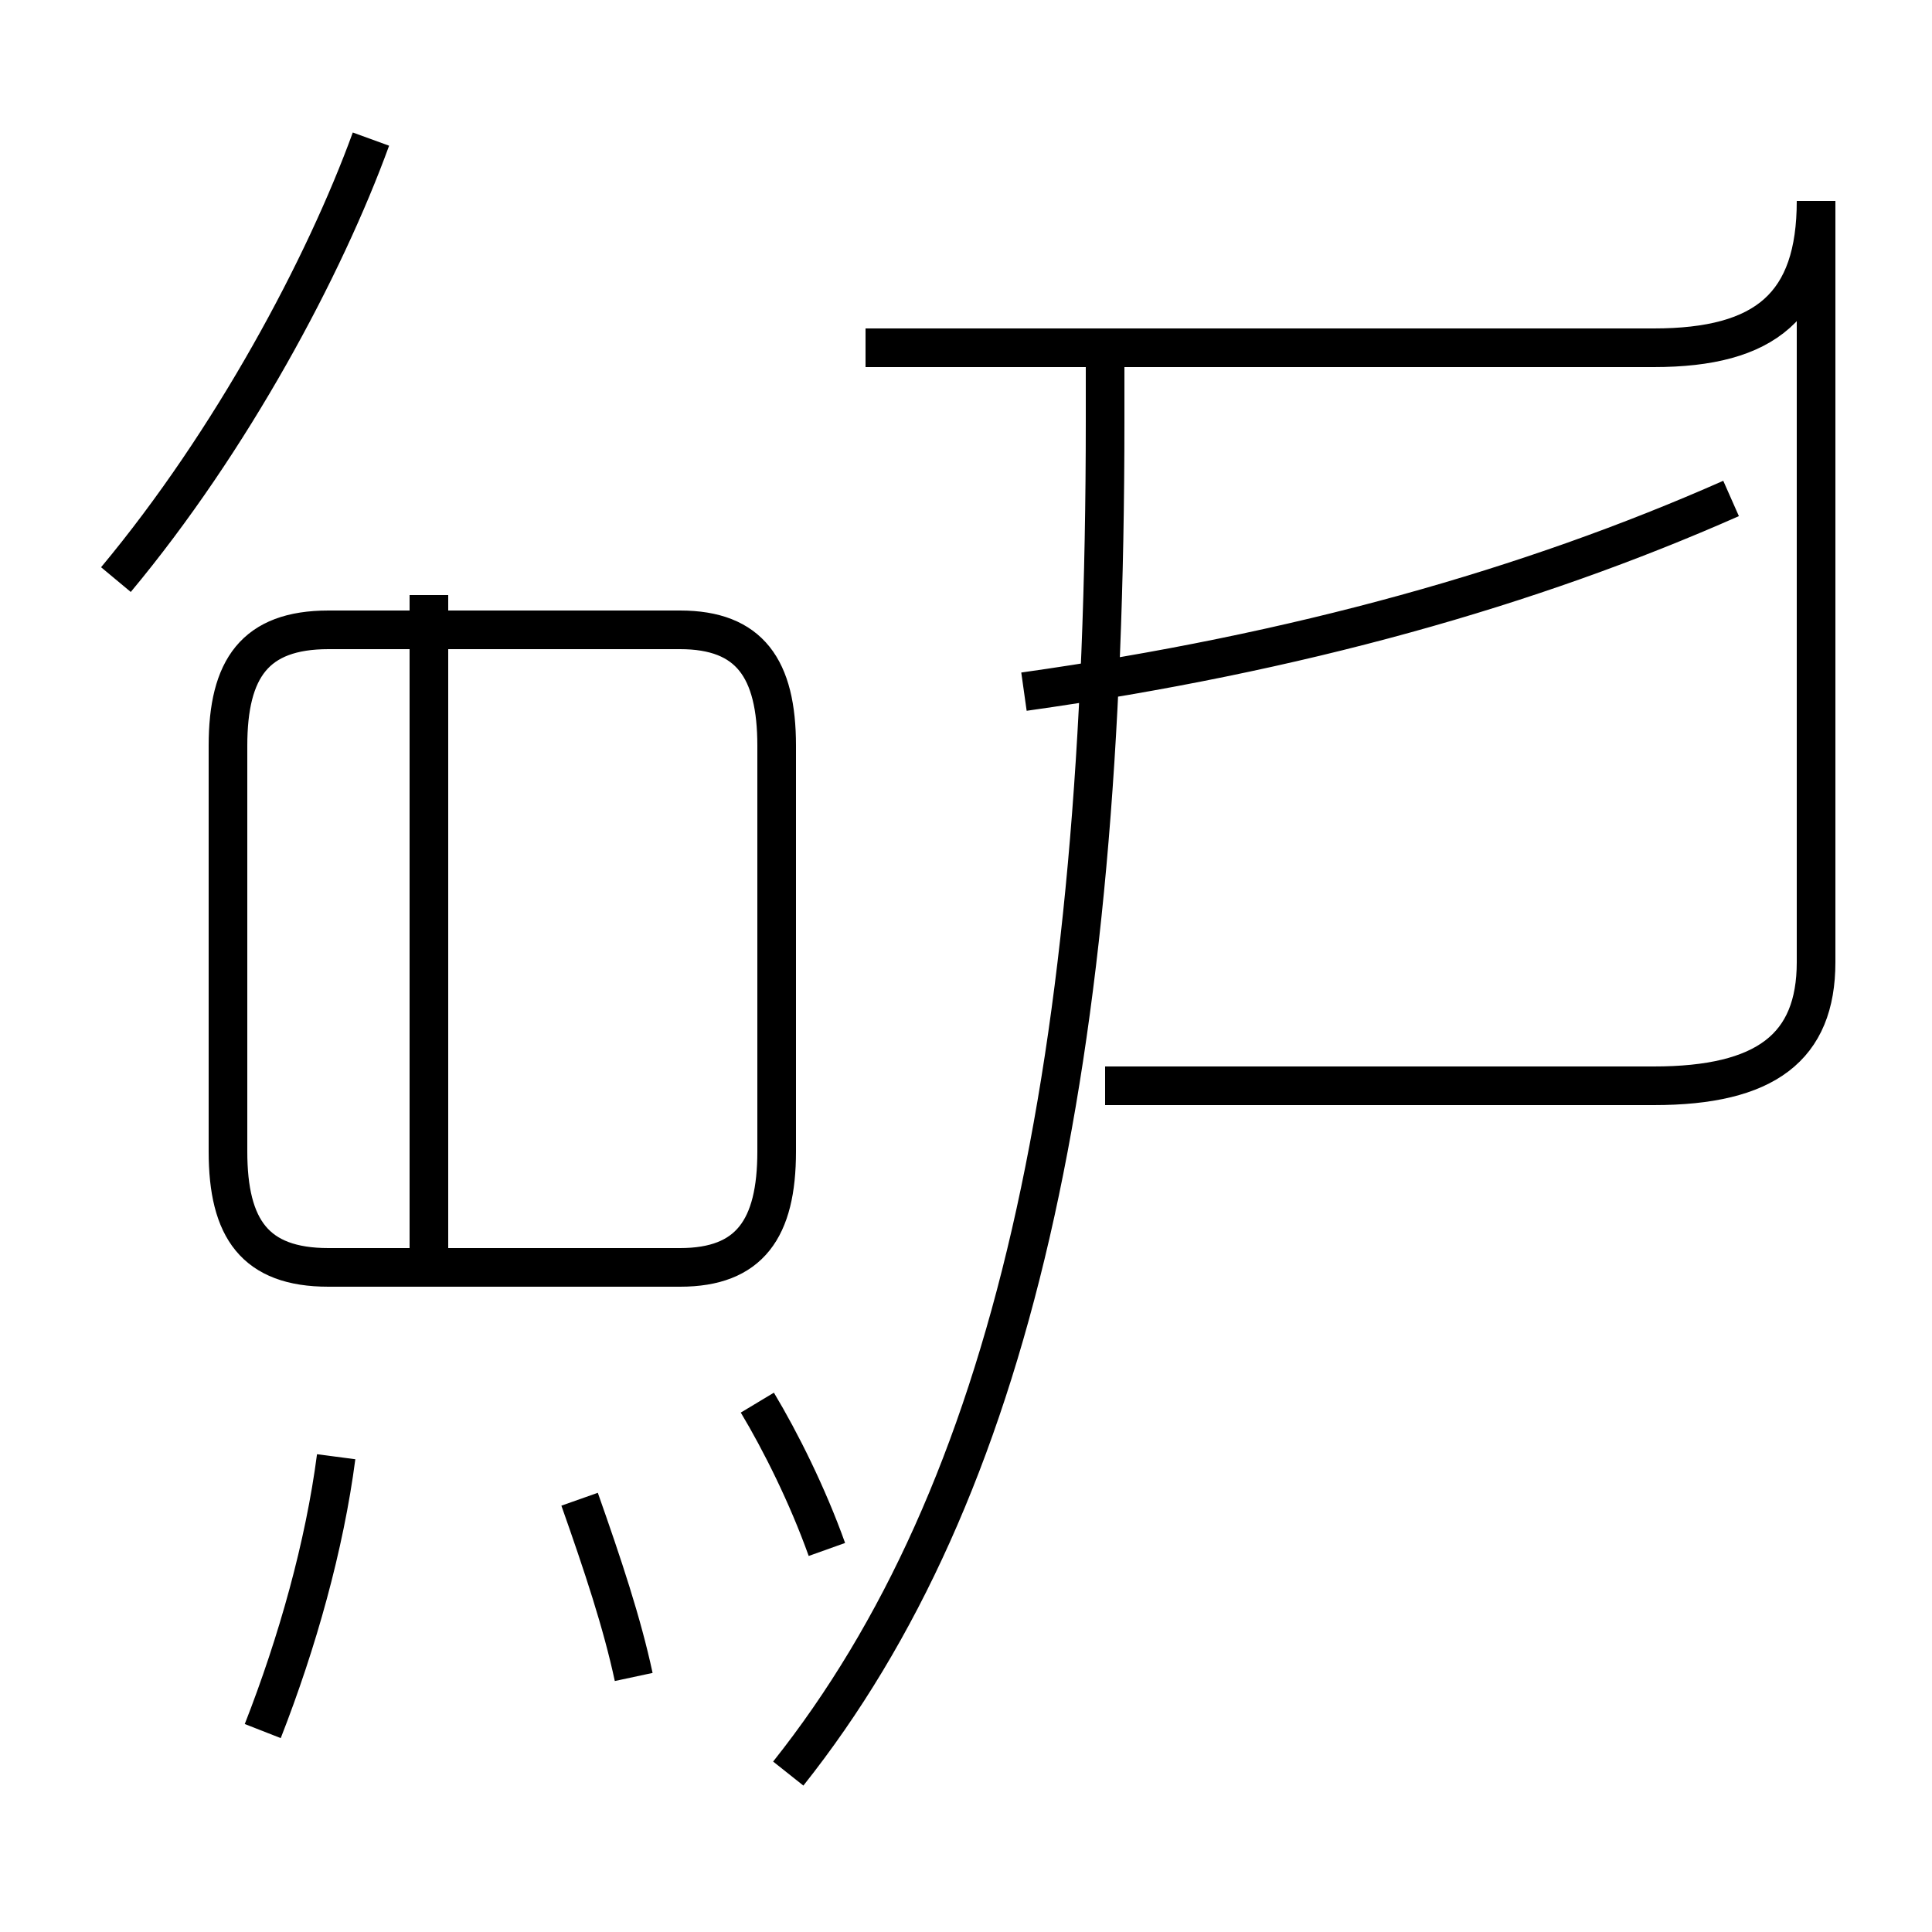 <?xml version='1.0' encoding='utf8'?>
<svg viewBox="0.0 -44.0 50.0 50.0" version="1.1" xmlns="http://www.w3.org/2000/svg">
<rect x="0.0" y="-44.0" width="50.0" height="50.0" fill="#808080" stroke="none"/>
<rect x="-1000" y="-1000" width="2000" height="2000" stroke="white" fill="white"/>
<g style="fill:none; stroke:#000000;  stroke-width:1">
<path d="M 3.0 29.0 C 6.0 32.6 8.4 37.1 9.6 40.4 M 17.6 11.2 L 8.5 11.2 C 6.6 11.2 5.9 12.2 5.9 14.2 L 5.9 24.7 C 5.9 26.7 6.6 27.7 8.5 27.7 L 17.6 27.7 C 19.4 27.7 20.1 26.7 20.1 24.7 L 20.1 14.2 C 20.1 12.2 19.4 11.2 17.6 11.2 Z M 20.4 -1.9 C 26.2 5.4 28.6 16.4 28.6 33.1 L 28.6 35.1 M 22.4 35.0 L 42.8 35.0 C 45.7 35.0 47.0 36.1 47.0 38.8 L 47.0 19.1 C 47.0 16.9 45.7 15.9 42.8 15.9 L 28.6 15.9 M 6.8 -0.8 C 7.7 1.5 8.4 4.0 8.7 6.3 M 16.4 0.6 C 16.1 2.0 15.6 3.5 15.0 5.2 M 21.4 3.9 C 20.9 5.3 20.2 6.7 19.6 7.7 M 11.1 10.8 L 11.1 28.6 M 26.5 26.1 C 33.6 27.1 39.6 28.8 44.8 31.1 " transform="scale(1, -1)" />
</g>
</svg>